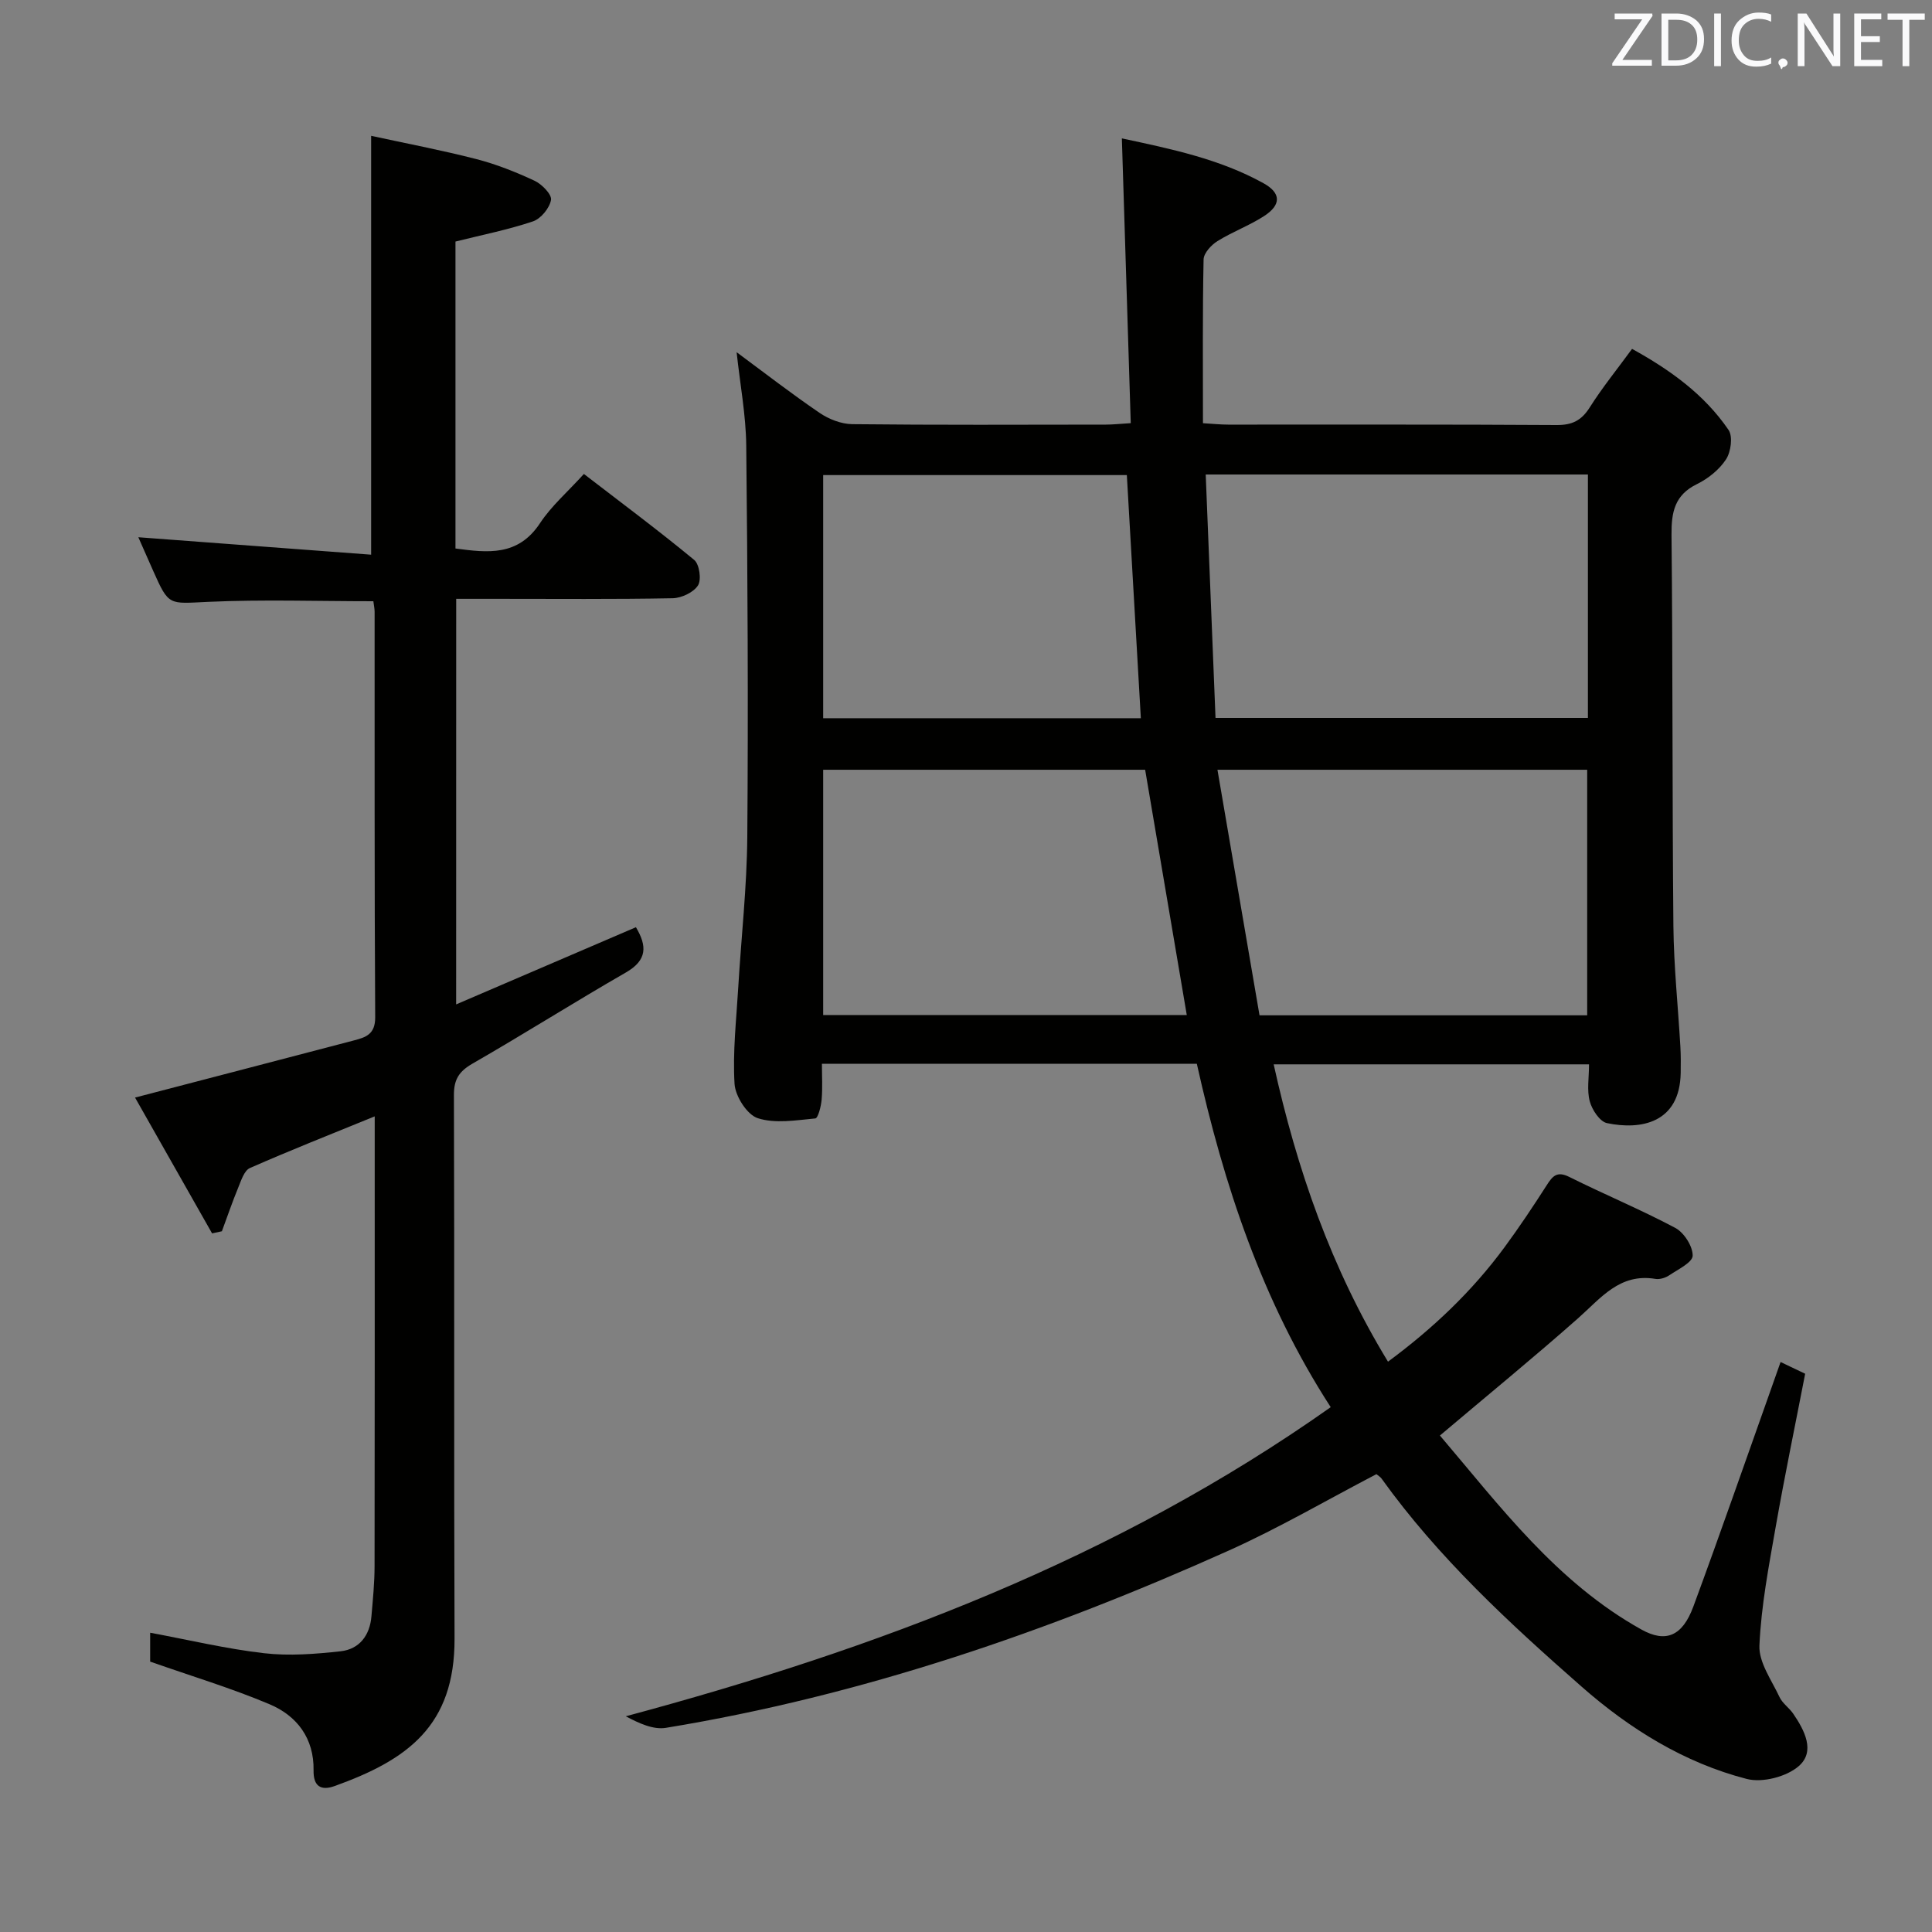 <svg enable-background="new 0 0 400 400" viewBox="0 0 400 400" xmlns="http://www.w3.org/2000/svg"><rect x="0" y="0" width="400" height="400" fill="#808080" stroke="none"/><path d="m368.65 281.99c1.92.92 3.26 1.56 5.09 2.43-2.04 10.54-4.23 21.06-6.09 31.64-1.43 8.17-3.02 16.39-3.38 24.63-.15 3.5 2.53 7.18 4.16 10.67.61 1.31 2 2.22 2.84 3.45 2.35 3.43 4.62 7.8 1.16 10.83-2.53 2.22-7.54 3.51-10.79 2.67-12.92-3.33-24.22-10.36-34.13-19.06-15.01-13.18-29.73-26.75-41.47-43.12-.27-.38-.73-.63-1.07-.92-10.22 5.33-20.14 11.13-30.55 15.81-37.39 16.79-75.96 30.05-116.55 36.71-2.63.43-5.57-.94-8.31-2.39 51.93-13.95 101.38-32.52 145.95-64-14.21-21.93-22.14-46.08-27.72-71.1-25.94 0-51.4 0-77.62 0 0 2.59.15 5.03-.06 7.44-.12 1.38-.74 3.82-1.31 3.88-3.98.37-8.28 1.12-11.91-.05-2.21-.71-4.65-4.54-4.81-7.1-.4-6.59.37-13.25.76-19.88.62-10.45 1.8-20.89 1.88-31.34.21-27 .07-54-.22-80.99-.07-6.26-1.26-12.51-1.99-19.28 5.8 4.29 11.37 8.61 17.19 12.57 1.91 1.3 4.47 2.3 6.74 2.33 17.5.19 35 .11 52.5.09 1.45 0 2.9-.16 5.17-.3-.61-19.65-1.22-39.02-1.84-58.96 10.22 2.19 20.25 4.26 29.33 9.29 3.66 2.03 3.69 4.48.12 6.79-3.06 1.98-6.56 3.26-9.66 5.19-1.29.8-2.84 2.49-2.87 3.8-.23 11.14-.13 22.28-.13 33.9 2.03.12 3.62.29 5.22.29 22.67.02 45.33-.06 68 .09 3.24.02 5.16-.95 6.87-3.67 2.57-4.06 5.61-7.81 8.75-12.1 7.86 4.34 14.95 9.41 19.98 16.79.92 1.35.49 4.53-.52 6.08-1.39 2.13-3.69 3.98-6.01 5.12-4.65 2.27-5.32 5.82-5.28 10.53.27 27 .14 53.99.39 80.99.08 8.3.96 16.59 1.44 24.89.11 1.83.1 3.66.07 5.5-.18 10.43-8.29 11.86-15.26 10.4-1.49-.31-3.1-2.76-3.57-4.52-.62-2.3-.15-4.89-.15-7.65-21.84 0-43.26 0-65.29 0 4.8 21.67 11.87 42.2 23.67 61.56 9.33-6.89 17.43-14.59 24.14-23.71 3.05-4.15 5.92-8.45 8.7-12.79 1.22-1.91 2.13-3.03 4.69-1.75 7.27 3.63 14.8 6.75 21.96 10.56 1.81.97 3.62 3.81 3.59 5.75-.03 1.4-3.05 2.84-4.87 4.07-.78.52-1.95.88-2.85.73-7.38-1.23-11.28 3.97-15.98 8.13-9.21 8.15-18.75 15.94-28.63 24.3 12.42 14.6 24.15 30.39 41.74 40.18 5.03 2.79 8.46 1.37 10.73-4.77 5.58-15.12 10.86-30.35 16.26-45.53.55-1.55 1.09-3.1 1.8-5.1zm-119.02-183.75c.69 17.09 1.36 33.78 2.03 50.4h77.1c0-16.96 0-33.56 0-50.4-26.19 0-52.12 0-79.13 0zm11.14 111.97h67.84c0-17.26 0-34.14 0-50.84-25.43 0-50.48 0-76.55 0 2.97 17.31 5.84 34.09 8.71 50.84zm-90.34-.06h75.28c-2.92-17.2-5.77-33.96-8.62-50.78-22.21 0-44.39 0-66.66 0zm0-61.45h65.77c-.98-16.97-1.94-33.64-2.9-50.34-21 0-41.88 0-62.87 0z" fill="#010100"/><path d="m94.44 207.95c12.71-5.46 24.87-10.68 37.22-15.98 2.3 3.86 2.4 6.8-2.09 9.38-10.66 6.13-21.05 12.71-31.71 18.84-2.8 1.61-3.9 3.26-3.88 6.56.13 37.49-.02 74.97.13 112.46.07 18.14-9.78 25.16-24.82 30.57-2.84 1.02-4.43.07-4.37-3.24.12-6.61-3.41-11.29-9.1-13.69-7.89-3.33-16.13-5.81-24.73-8.83 0-1.35 0-3.61 0-5.98 8.04 1.49 15.76 3.34 23.59 4.24 5.21.6 10.6.17 15.84-.4 3.88-.43 6.05-3.28 6.38-7.23.3-3.47.65-6.96.65-10.44.05-29.16.03-58.31.03-87.47 0-1.76 0-3.51 0-5.61-9.11 3.72-17.55 7.05-25.84 10.7-1.18.52-1.81 2.57-2.41 4.03-1.23 2.98-2.27 6.04-3.39 9.06-.68.15-1.36.29-2.03.44-5.4-9.52-10.8-19.04-15.95-28.12 15.53-4.05 30.4-7.92 45.27-11.82 2.46-.64 4.47-1.25 4.45-4.79-.17-27.99-.1-55.98-.12-83.97 0-.65-.15-1.3-.26-2.18-11.51 0-22.92-.39-34.3.13-8.05.37-8.03.91-11.28-6.41-1.12-2.53-2.24-5.07-3.08-6.97 16 1.2 31.98 2.4 48.2 3.61 0-29.26 0-57.4 0-86.72 7.07 1.54 14.47 2.94 21.75 4.81 4.15 1.07 8.21 2.68 12.1 4.5 1.51.71 3.59 2.84 3.39 3.97-.3 1.69-2.1 3.89-3.75 4.44-5.14 1.73-10.51 2.79-16.03 4.17v63.55c6.66.89 12.96 1.66 17.51-5.25 2.35-3.56 5.7-6.46 9.08-10.18 7.74 5.96 15.44 11.69 22.84 17.8 1.08.89 1.53 4.1.78 5.28-.93 1.45-3.41 2.61-5.25 2.65-12.16.23-24.32.12-36.48.12-2.65 0-5.31 0-8.33 0-.01 27.84-.01 55.4-.01 83.97z" fill="#010100"/><g fill="#fafafb"><path d="m342.2 3.2-6.3 9.2h6.1v1.2h-8.2v-.5l6.2-9.1h-5.7v-1.2h7.8v.4z"/><path d="m344 13.7v-10.9h3.1c1.6 0 3 .5 4.1 1.4 1.1 1 1.6 2.2 1.6 3.9s-.5 3-1.6 4-2.5 1.5-4.2 1.5h-3zm1.4-9.6v8.4h1.6c1.4 0 2.5-.4 3.2-1.1.8-.8 1.2-1.8 1.2-3.2s-.4-2.4-1.2-3.1-1.8-1-3.1-1z"/><path d="m356.3 2.8v10.9h-1.4v-10.9z"/><path d="m366.6 13.2c-.8.4-1.8.6-3 .6-1.6 0-2.8-.5-3.7-1.5s-1.4-2.3-1.4-3.9c0-1.7.5-3.2 1.6-4.2s2.4-1.6 4-1.6c1 0 1.9.1 2.6.4v1.5c-.8-.4-1.6-.6-2.6-.6-1.2 0-2.2.4-3 1.2s-1.1 1.9-1.1 3.3c0 1.3.4 2.3 1.1 3.1s1.6 1.1 2.8 1.1c1.1 0 2-.2 2.8-.7v1.3z"/><path d="m368.2 13c0-.3.1-.5.3-.6.2-.2.4-.3.6-.3.3 0 .5.1.7.3s.3.4.3.6-.1.5-.3.6c-.2.2-.4.3-.7.3-.3 1-.5-.1-.6-.3-.2-.2-.3-.4-.3-.6z"/><path d="m381.1 13.7h-1.7l-5.5-8.4c-.2-.2-.3-.5-.4-.7 0 .2.1.8.1 1.5v7.6h-1.4v-10.9h1.8l5.3 8.3c.3.4.4.6.4.8 0-.3-.1-.8-.1-1.6v-7.5h1.4v10.9z"/><path d="m389.7 13.7h-5.8v-10.9h5.6v1.2h-4.2v3.5h3.9v1.2h-3.9v3.7h4.4z"/><path d="m398.4 4.1h-3.1v9.6h-1.4v-9.6h-3.1v-1.3h7.7v1.3z"/></g></svg>